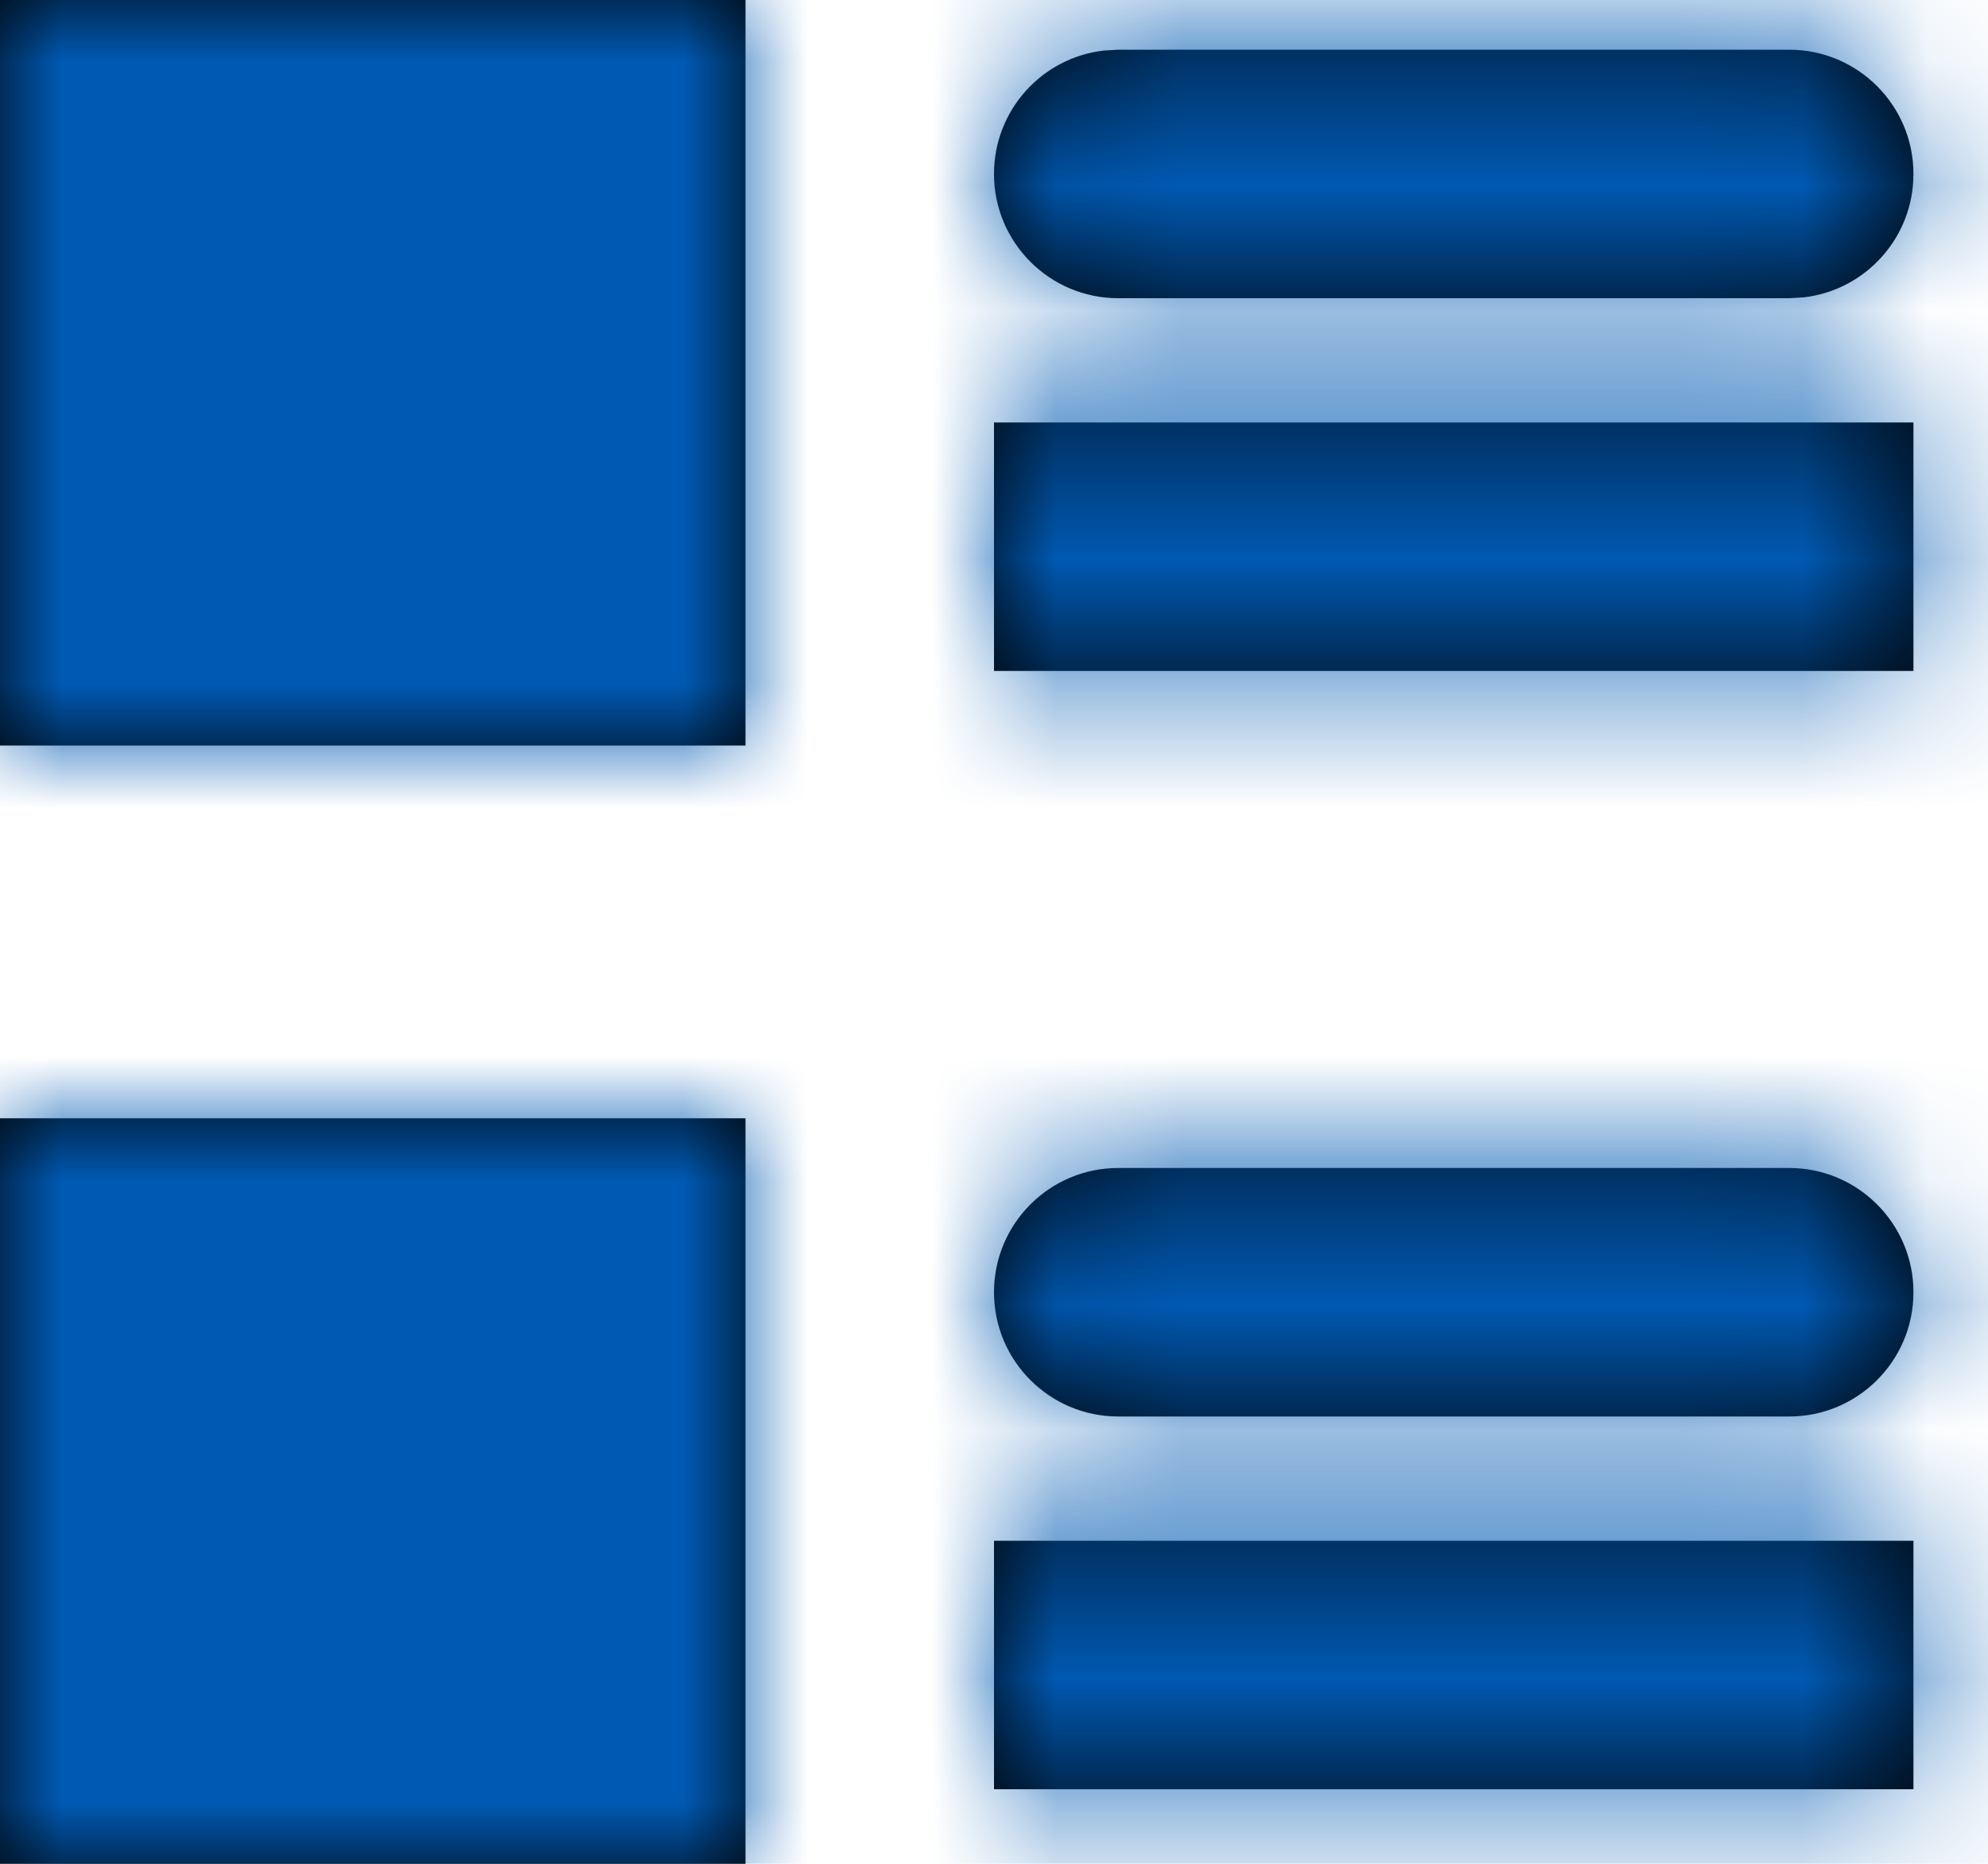 <?xml version="1.0" encoding="UTF-8"?>
<svg width="16px" height="15px" viewBox="0 0 16 15" version="1.1" xmlns="http://www.w3.org/2000/svg" xmlns:xlink="http://www.w3.org/1999/xlink">
    <!-- Generator: sketchtool 57.1 (101010) - https://sketch.com -->
    <title>FFB09B9A-48A5-4D7D-8EA6-832DF2721FBA</title>
    <desc>Created with sketchtool.</desc>
    <defs>
        <path d="M6,9 L6,15 L0,15 L0,9 L6,9 Z M15.4,12.4 L15.4,14.4 L8,14.4 L8,12.4 L15.4,12.4 Z M14.4,9.4 C14.952,9.4 15.4,9.848 15.4,10.4 C15.4,10.952 14.952,11.4 14.4,11.4 L14.4,11.4 L9,11.4 C8.448,11.4 8,10.952 8,10.4 C8,9.848 8.448,9.4 9,9.4 L9,9.4 Z M6,0 L6,6 L0,6 L0,0 L6,0 Z M15.4,3.4 L15.4,5.4 L8,5.4 L8,3.4 L15.4,3.4 Z M14.4,0.4 C14.952,0.4 15.4,0.848 15.4,1.4 C15.4,1.913 15.014,2.336 14.517,2.393 L14.4,2.4 L9,2.4 C8.448,2.4 8,1.952 8,1.4 C8,0.887 8.386,0.464 8.883,0.407 L9,0.4 L14.4,0.4 Z" id="path-1"></path>
    </defs>
    <g id="🤖-BGV-OPs" stroke="none" stroke-width="1" fill="none" fill-rule="evenodd">
        <g id="01_BGV-OPs-dashboard-analyst_simple" transform="translate(-16, -183)">
            <g id="left-bar-left-bar-/-ops">
                <g id="Left-Bar">
                    <g id="client" transform="translate(16, 183)">
                        <g id="icon-/-16-/-info-/-insight-copy-icon-/-16-/-info-/-customer">
                            <mask id="mask-2" fill="white">
                                <use xlink:href="#path-1"></use>
                            </mask>
                            <use id="Combined-Shape" fill="#000000" xlink:href="#path-1"></use>
                            <rect id="Rectangle" fill="#0059B2" mask="url(#mask-2)" x="0" y="0" width="16" height="16"></rect>
                        </g>
                    </g>
                </g>
            </g>
        </g>
    </g>
</svg>